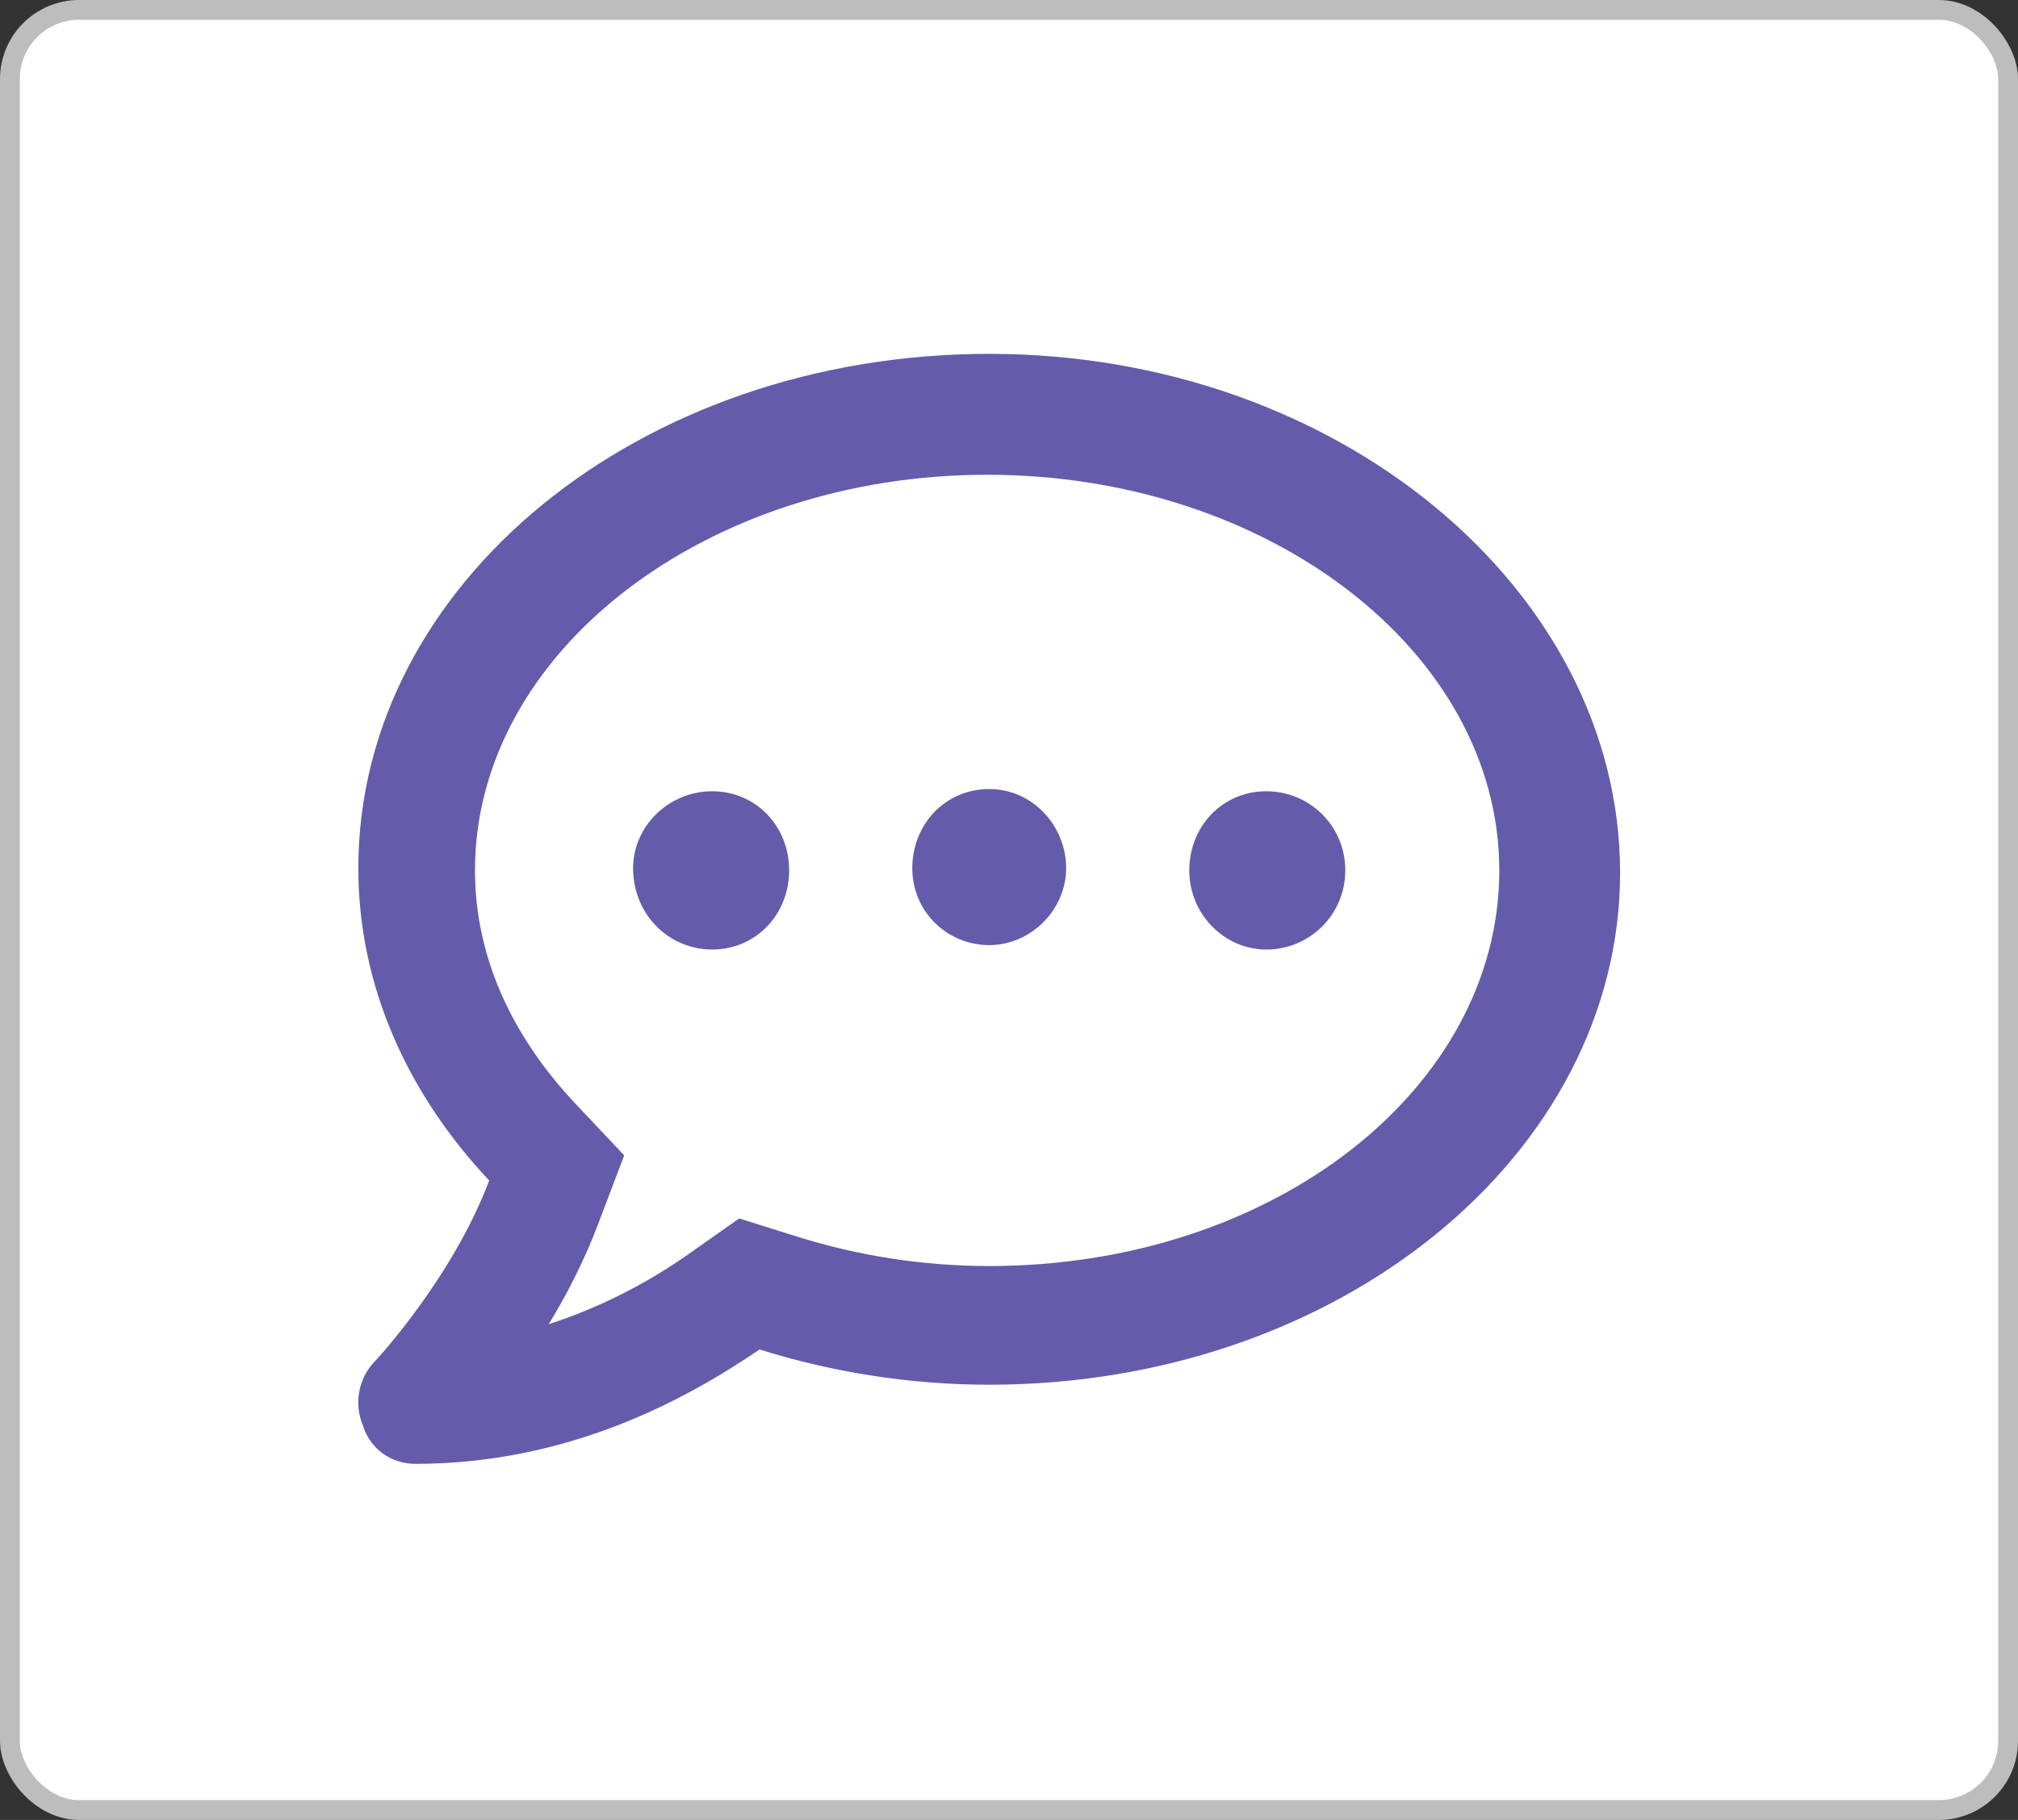 <svg width="51" height="46" viewBox="0 0 51 46" fill="none" xmlns="http://www.w3.org/2000/svg">
<rect x="0" y="0" width="51" height="46" fill="#333333" stroke="none"/>
<rect x="0.25" y="0.25" width="50.5" height="45.5" rx="1.75" fill="white" stroke="#BDBDBD" stroke-width="0.5"/>
<path d="M18 20C16.894 20 16 20.888 16 21.944C16 23.106 16.894 24 18 24C19.106 24 19.944 23.11 19.944 22C19.944 20.891 19.113 20 18 20ZM25 19.944C23.891 19.944 23.056 20.834 23.056 21.944C23.056 23.053 23.947 23.888 25 23.888C26.053 23.888 26.944 22.997 26.944 21.944C26.944 20.891 26.113 19.944 25 19.944ZM32 20C30.891 20 30.056 20.891 30.056 22C30.056 23.11 30.947 24 32 24C33.109 24 33.999 23.11 33.999 22C34 20.888 33.112 20 32 20ZM25 8.944C16.163 8.944 9.056 14.764 9.056 21.944C9.056 24.92 10.301 27.647 12.363 29.838C11.434 32.306 9.496 34.393 9.465 34.416C9.051 34.853 8.942 35.494 9.176 36.041C9.364 36.638 9.899 37 10.5 37C14.343 37 17.319 35.391 19.194 34.109C20.998 34.672 22.954 35 25 35C33.837 35 40.944 29.18 40.944 22.056C40.944 14.933 33.837 8.944 25 8.944ZM25 32C23.328 32 21.68 31.742 20.102 31.243L18.681 30.797L17.462 31.656C16.572 32.289 15.346 32.993 13.869 33.469C14.33 32.711 14.768 31.86 15.111 30.953L15.775 29.203L14.486 27.836C13.363 26.631 12.004 24.638 12.004 22C12.004 16.485 17.831 12 24.948 12C32.064 12 37.891 16.485 37.891 22C37.891 27.516 32.175 32 25 32Z" fill="#645CAA"/>
</svg>
